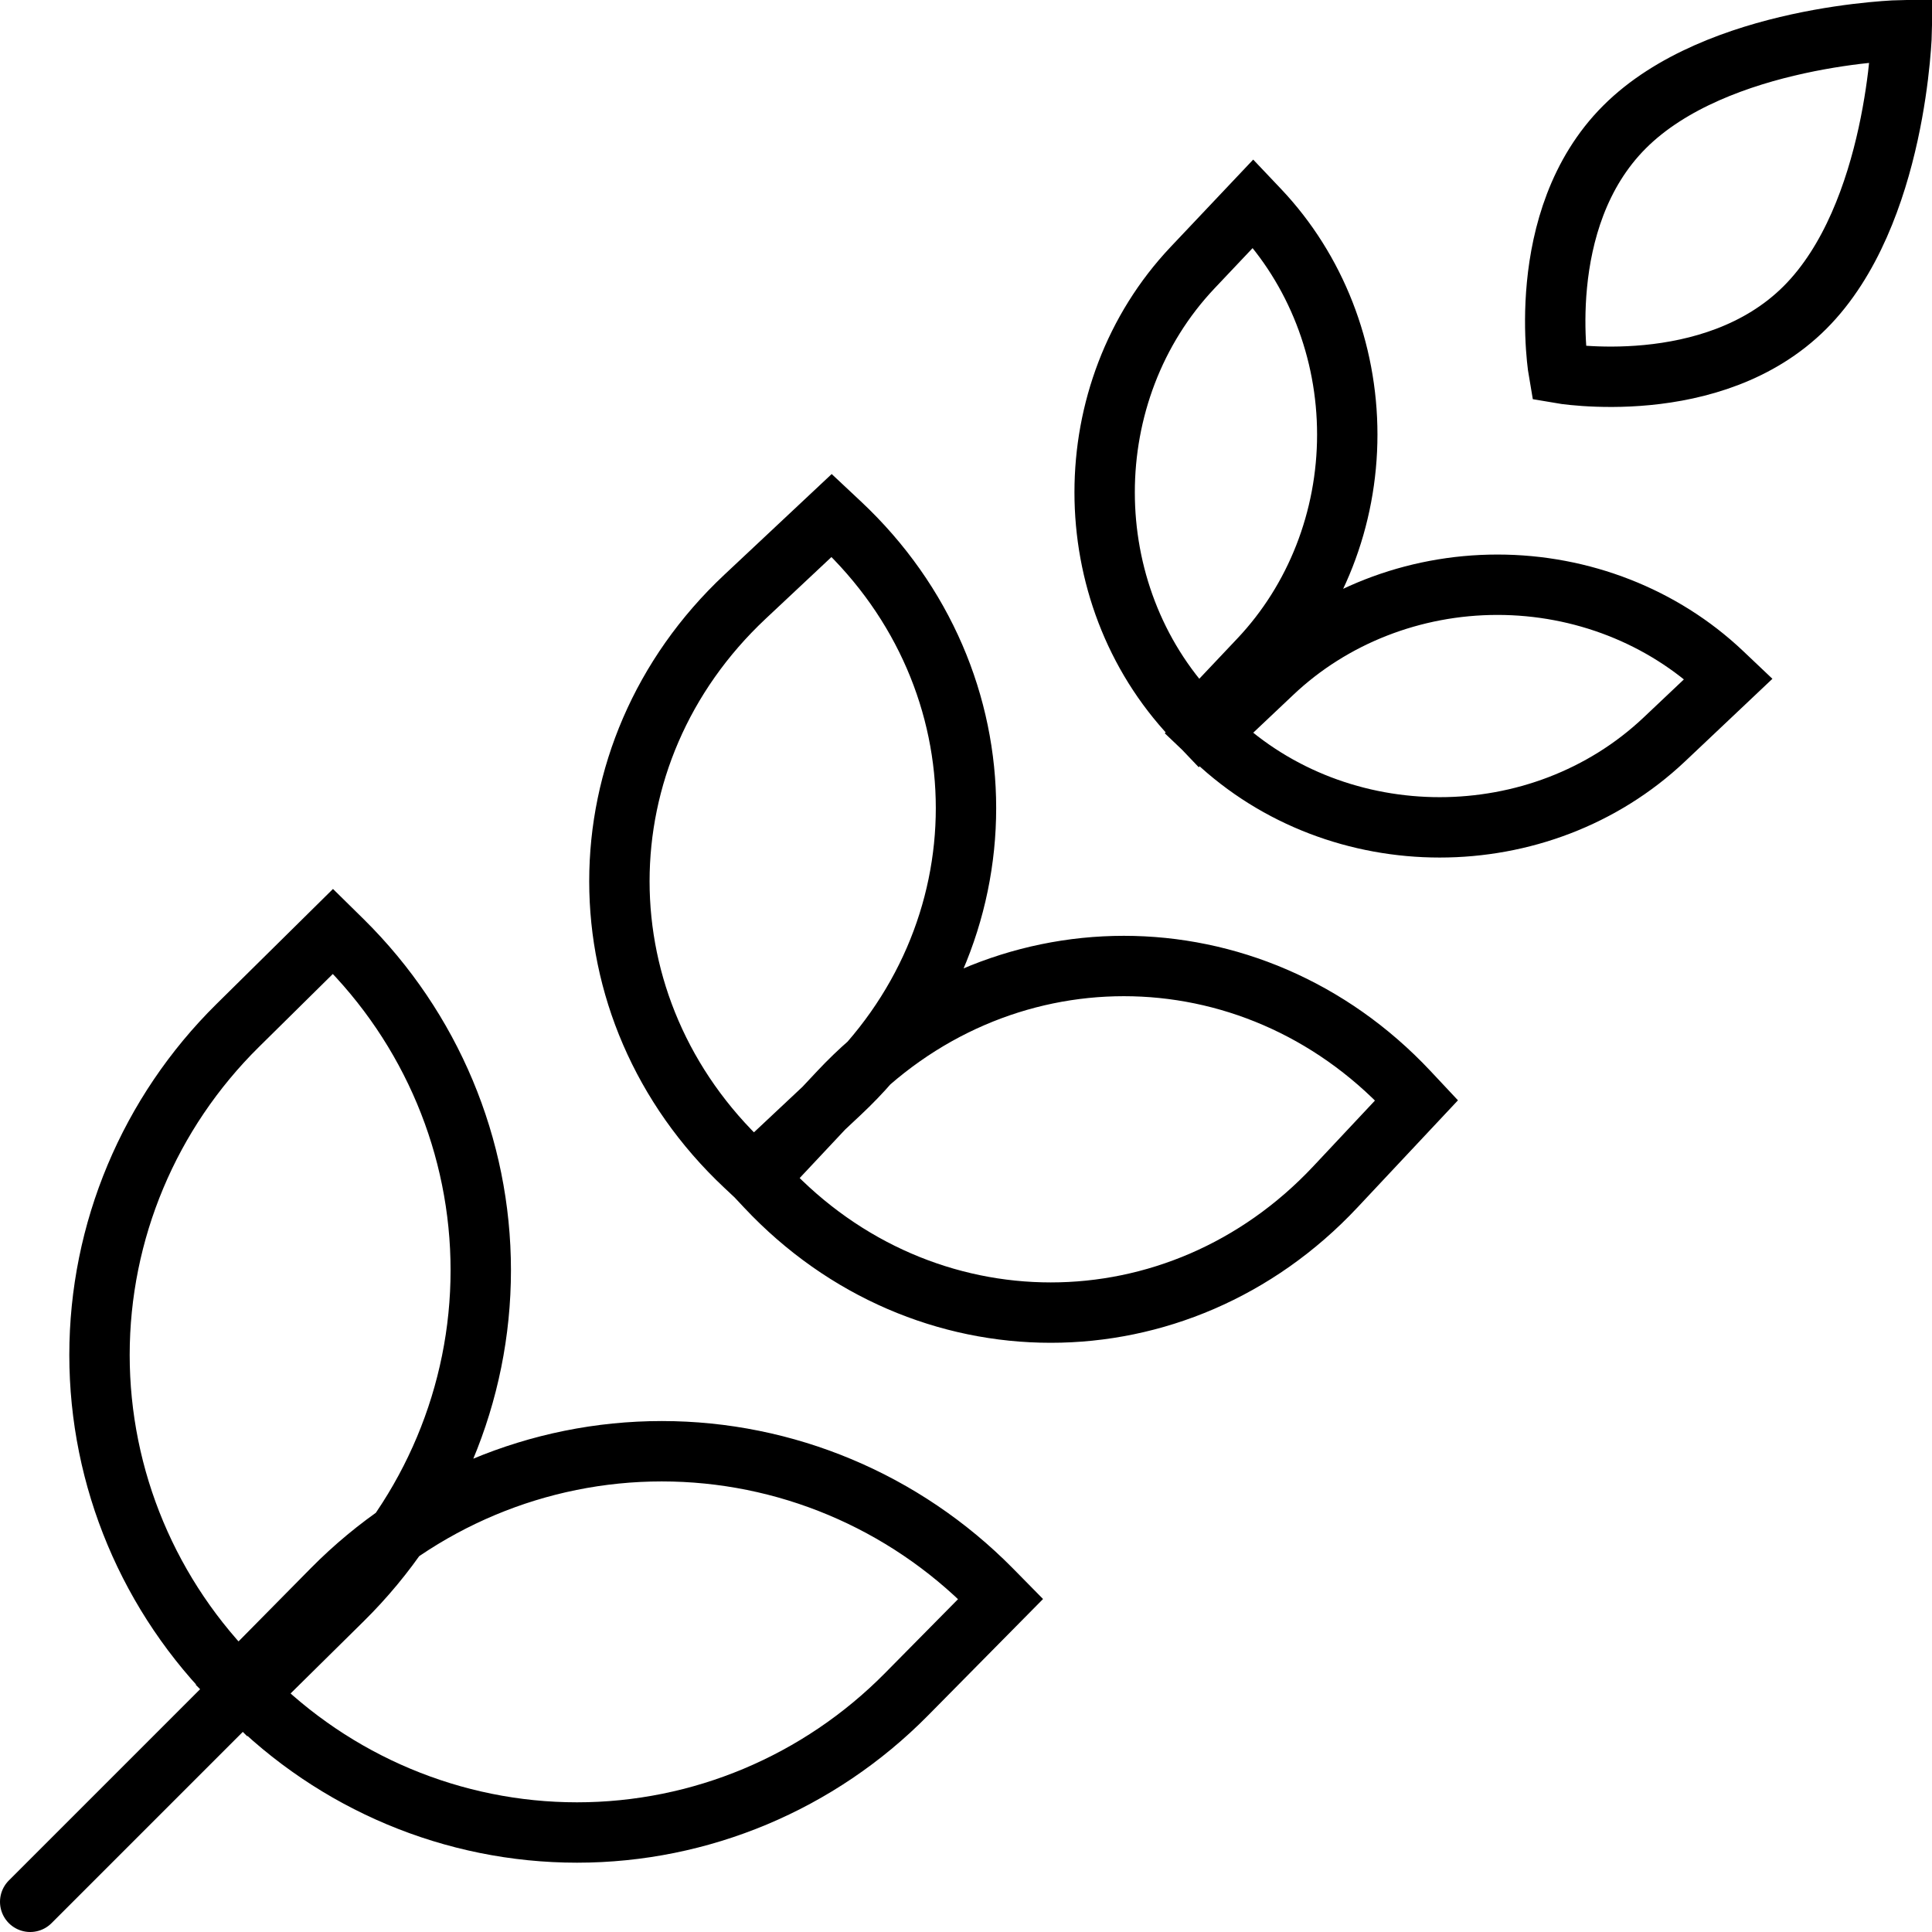 <svg xmlns="http://www.w3.org/2000/svg" width="64" height="64" viewBox="0 0 64 64">
  <path fill="none" stroke="#000" stroke-linecap="round" stroke-width="2" d="M1,63 L7.889,56.111 M11.032,30.852 L11.348,31.163 C14.279,34.058 15.926,37.984 15.926,42.078 C15.926,46.172 14.279,50.098 11.348,52.993 L8.19,56.111 L7.875,55.8 C4.943,52.905 3.296,48.979 3.296,44.885 C3.296,40.791 4.943,36.865 7.875,33.97 L11.032,30.852 Z M33.148,52.968 L32.837,52.652 C29.942,49.721 26.016,48.074 21.922,48.074 C17.828,48.074 13.902,49.721 11.007,52.652 L7.889,55.81 L8.2,56.125 C11.095,59.057 15.021,60.704 19.115,60.704 C23.209,60.704 27.135,59.057 30.03,56.125 L33.148,52.968 Z M53.814,4.207 C56.881,1.14 63,1 63,1 C63,1 62.86,7.119 59.793,10.186 C56.725,13.254 51.64,12.36 51.64,12.36 C51.64,12.36 50.746,7.275 53.814,4.207 Z M24.68,38.62 C19.131,33.413 19.131,24.973 24.68,19.767 L27.551,17.074 L27.838,17.343 C33.387,22.55 33.387,30.99 27.838,36.196 L24.967,38.889 L24.68,38.62 Z M25.38,39.32 C30.587,44.869 39.027,44.869 44.233,39.32 L46.926,36.449 L46.657,36.162 C41.45,30.613 33.01,30.613 27.804,36.162 L25.111,39.033 L25.38,39.32 Z M39.505,23.751 C35.622,19.64 35.622,12.977 39.505,8.867 L41.515,6.741 L41.716,6.953 C43.582,8.926 44.63,11.604 44.63,14.395 C44.63,17.186 43.582,19.863 41.716,21.837 L39.707,23.963 L39.505,23.751 Z M40.249,24.495 C44.36,28.378 51.023,28.378 55.133,24.495 L57.259,22.485 L57.047,22.284 C55.074,20.418 52.396,19.37 49.605,19.37 C46.814,19.37 44.137,20.418 42.163,22.284 L40.037,24.293 L40.249,24.495 Z"/>
</svg>
